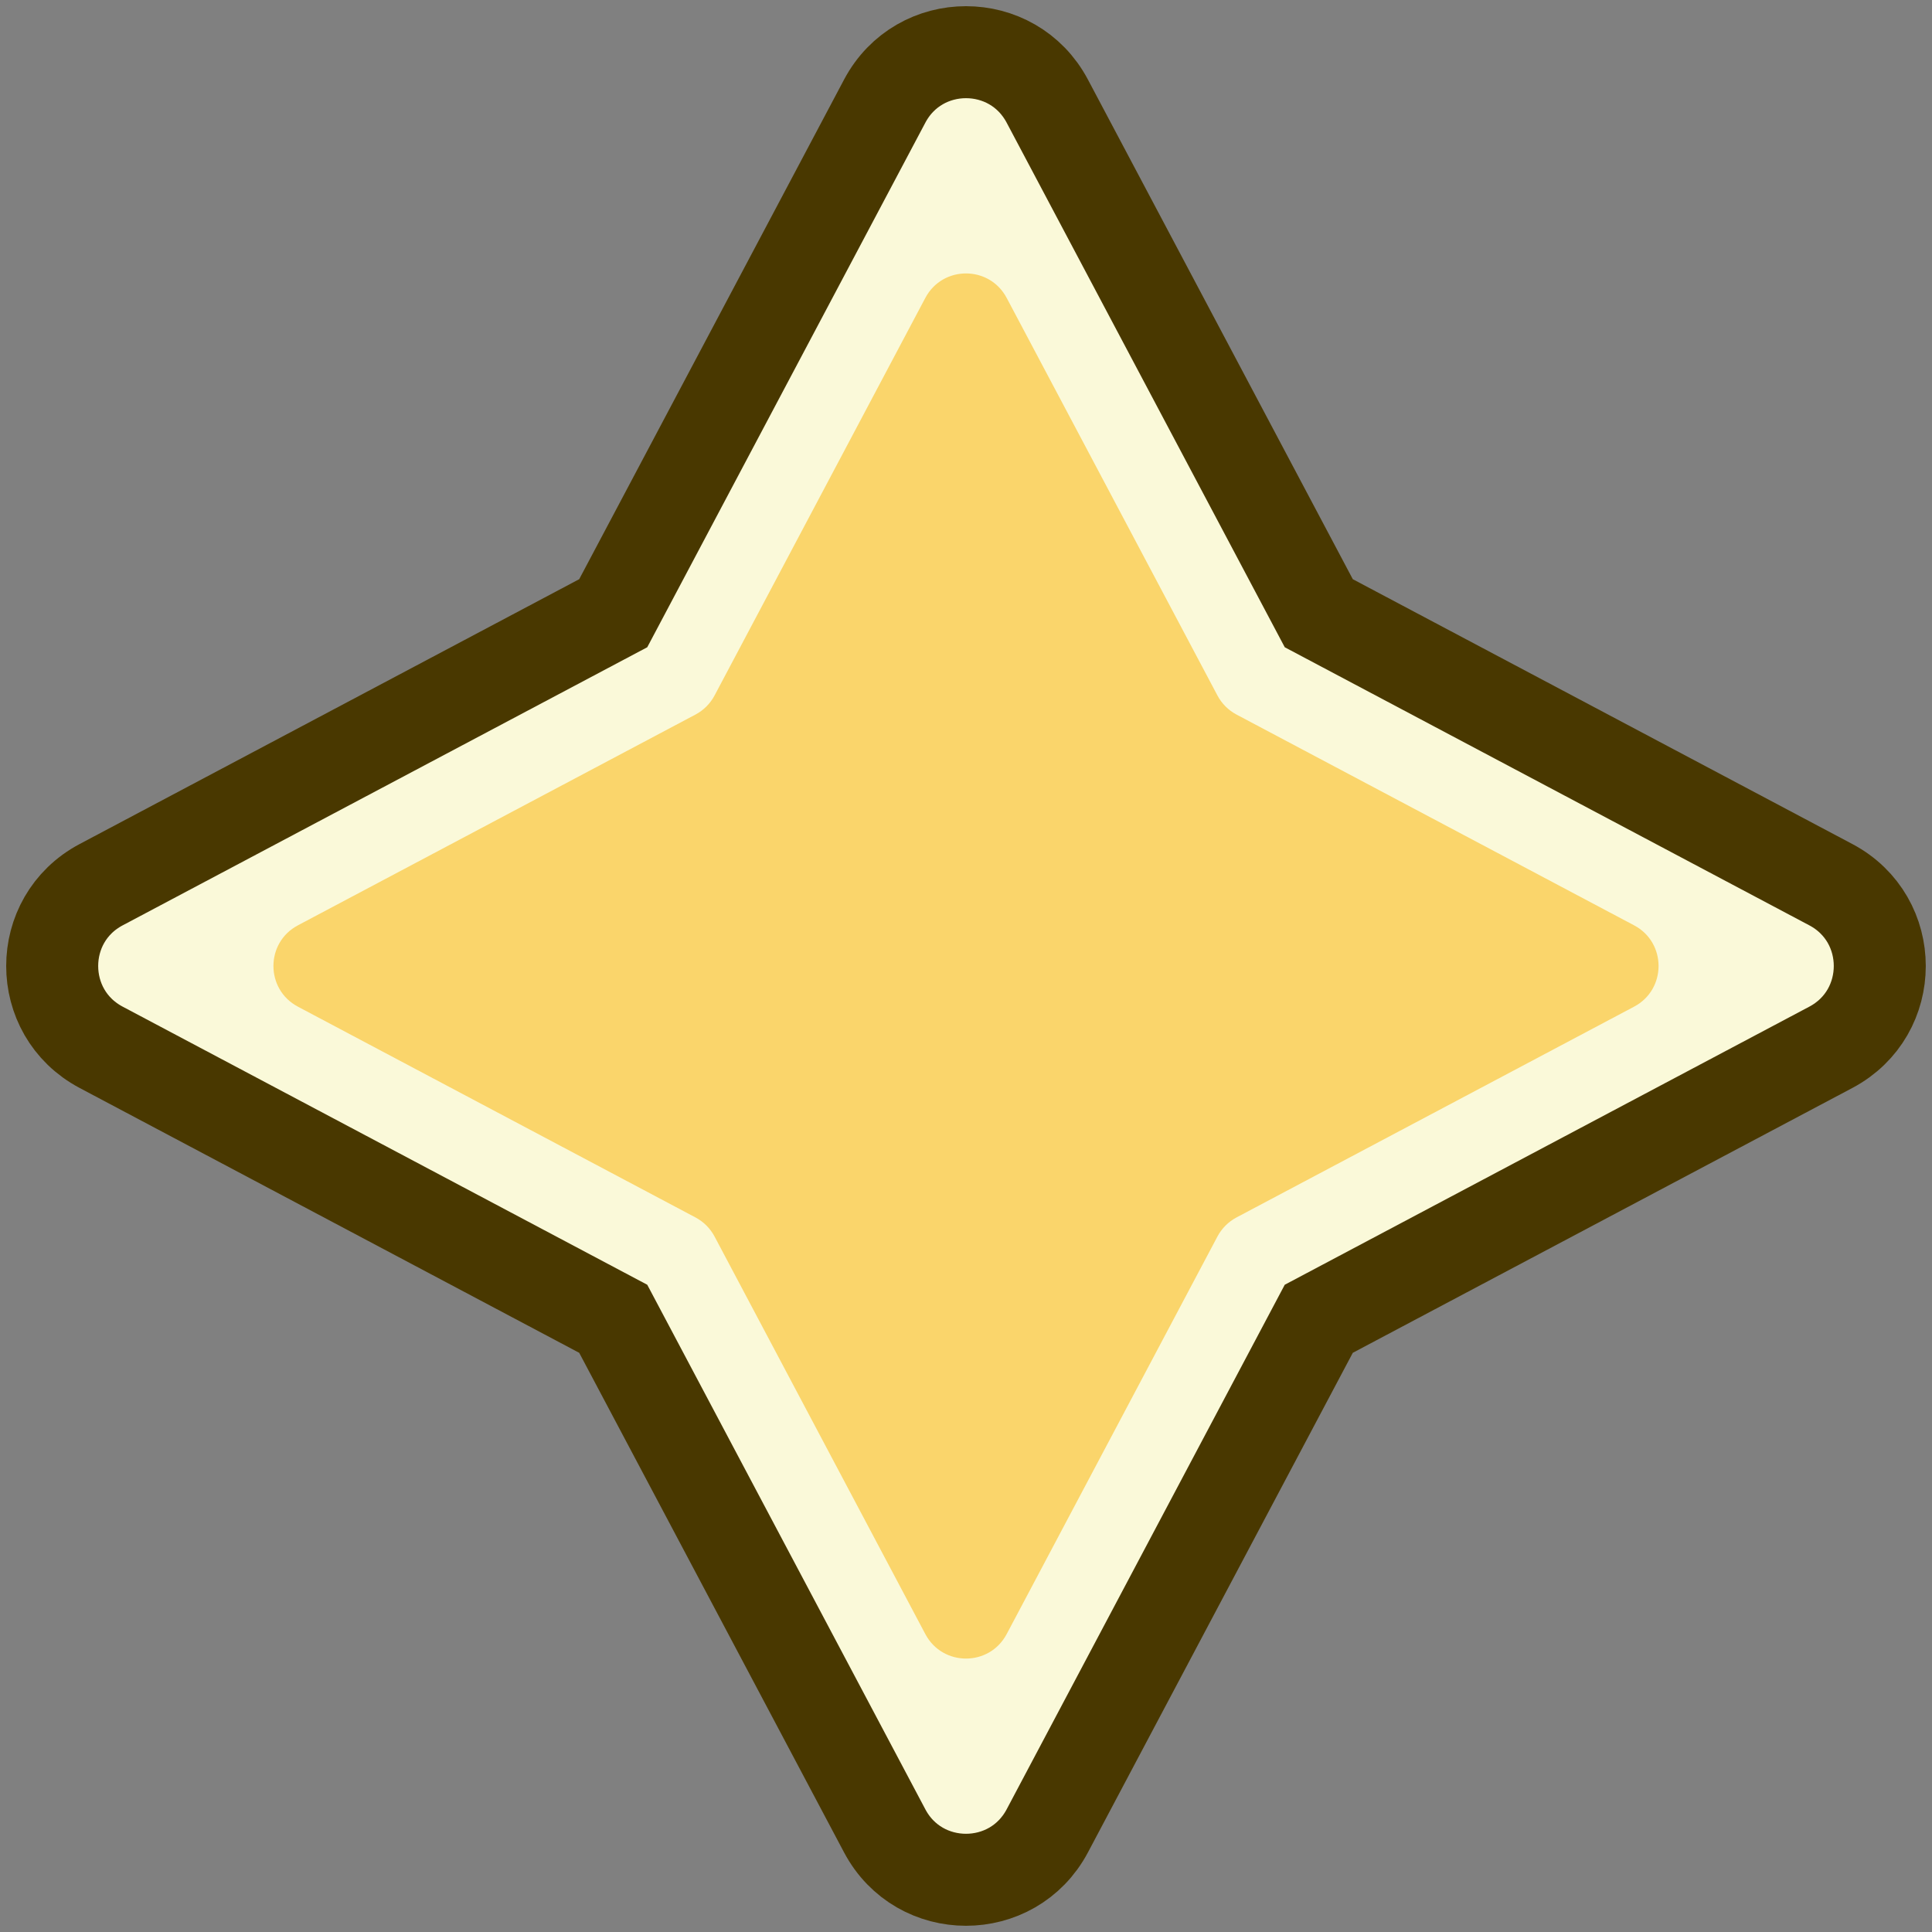<svg width="42" height="42" viewBox="0 0 42 42" fill="none" xmlns="http://www.w3.org/2000/svg">
<rect x="0" y="0" width="42" height="42" fill="#808080" stroke="none"/>
<path d="M22.767 2.198C22.015 0.78 19.985 0.78 19.233 2.198L13.331 13.331L2.198 19.233C0.78 19.985 0.78 22.015 2.198 22.767L13.331 28.669L19.233 39.802C19.985 41.219 22.015 41.219 22.767 39.802L28.669 28.669L39.802 22.767C41.219 22.015 41.219 19.985 39.802 19.233L28.669 13.331L22.767 2.198Z" fill="#FAF9D9" stroke="#493800" stroke-width="2"/>
<path d="M20.116 6.476C20.492 5.767 21.508 5.767 21.884 6.476L26.466 15.119C26.56 15.296 26.704 15.44 26.881 15.534L35.524 20.116C36.233 20.492 36.233 21.508 35.524 21.884L26.881 26.466C26.704 26.56 26.56 26.704 26.466 26.881L21.884 35.524C21.508 36.233 20.492 36.233 20.116 35.524L15.534 26.881C15.44 26.704 15.296 26.56 15.119 26.466L6.476 21.884C5.767 21.508 5.767 20.492 6.476 20.116L15.119 15.534C15.296 15.44 15.44 15.296 15.534 15.119L20.116 6.476Z" fill="#FAD56B"/>
</svg>
